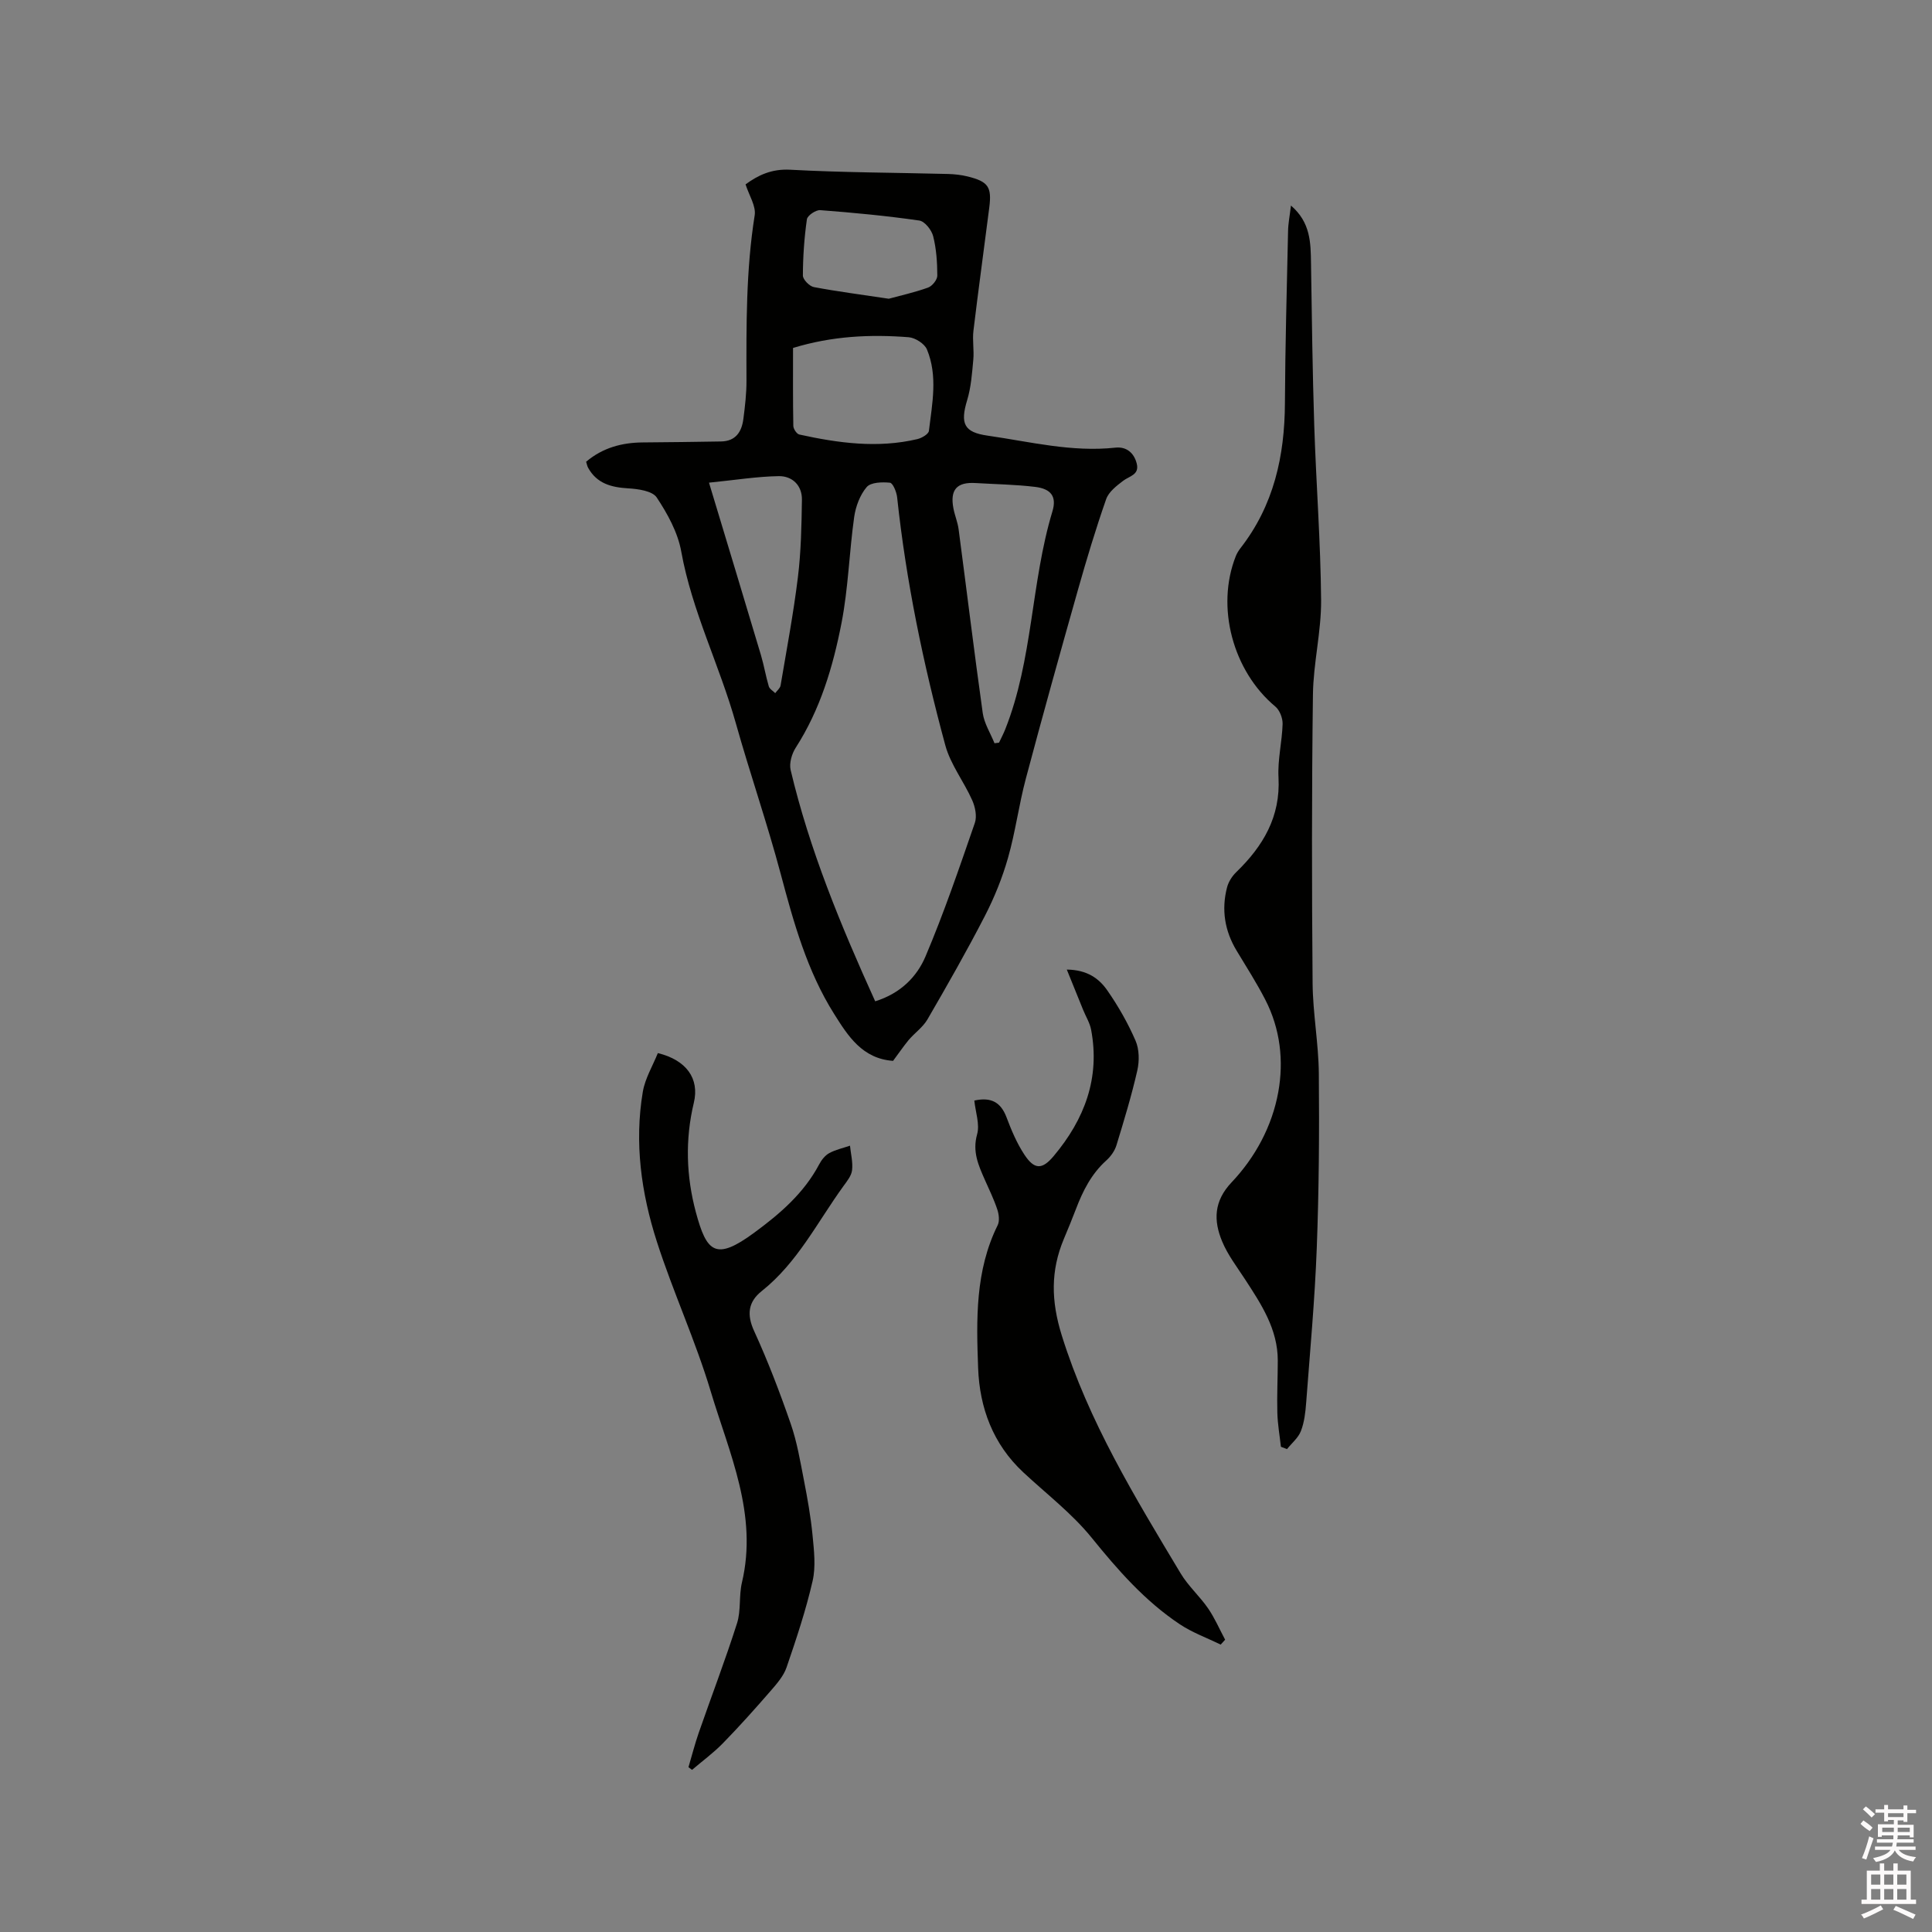 <svg enable-background="new 0 0 400 400" viewBox="0 0 400 400" xmlns="http://www.w3.org/2000/svg"><rect x="0" y="0" width="400" height="400" fill="#808080" stroke="none"/><path d="m385.2 377.6.6-.7c.6.4 1.3.9 1.9 1.5l-.6.7c-.8-.5-1.4-1-1.9-1.5zm.3 7.1c.6-1.4 1.1-2.9 1.5-4.5.3.1.6.3.9.4-.5 1.4-1 2.9-1.5 4.4zm.2-10.1.6-.6c.7.5 1.3 1.1 1.9 1.6l-.7.7c-.6-.6-1.2-1.2-1.8-1.7zm8.4-.8h.8v.9h1.8v.7h-1.8v1.8h-.8v-.3h-1.2v.9h3.3v2.6h-.8v-.4h-2.5c0 .3 0 .6-.1.8h3.4v.7h-3.5c0 .3-.1.6-.1.8h4v.7h-3.5c.7.9 1.9 1.3 3.6 1.5-.2.2-.4.5-.6.9-1.9-.3-3.2-1.1-3.8-2.3-.5 1.1-1.8 2-3.9 2.4-.2-.3-.4-.5-.6-.8 1.9-.4 3.1-.9 3.6-1.7h-3.2v-.7h3.5c.1-.2.1-.5.2-.8h-3.3v-.7h3.4c0-.2 0-.5 0-.8h-2.4v.3h-.8v-2.6h3.3v-.9h-1.2v.3h-.8v-1.8h-1.8v-.7h1.8v-.9h.8v.9h3.2zm-4.4 5.5h2.4c0-.3 0-.6 0-.9h-2.4zm1.2-3.1h3.2v-.8h-3.2zm4.4 2.2h-2.4v.9h2.5v-.9z" fill="#fcfafa"/><path d="m389.2 385.8h.9v1.5h1.9v-1.5h.9v1.5h2.7v6h1.1v.9h-11.3v-.9h1.1v-6h2.7zm.2 8.7.5.8c-1.2.6-2.5 1.3-4 1.9-.2-.3-.3-.6-.6-.8 1.6-.6 3-1.3 4.1-1.9zm-2-4.3h1.9v-2.1h-1.9zm0 3.1h1.9v-2.2h-1.9zm2.7-3.1h1.9v-2.1h-1.9zm0 3.1h1.9v-2.2h-1.9zm2.4 1.3c1.4.6 2.7 1.2 4.1 1.8l-.5.9c-1.5-.7-2.8-1.4-4.1-1.9zm2.2-6.5h-1.9v2.1h1.9zm-1.9 5.2h1.9v-2.2h-1.9z" fill="#fcfafa"/><g fill="#010100"><path d="m184.9 219.64c-6.36-.45-9.32-5.13-12.2-9.71-5.6-8.89-8.38-18.92-11.05-28.95-2.8-10.52-6.38-20.84-9.31-31.26-3.37-12-9.08-23.2-11.3-35.56-.71-3.93-2.83-7.78-5.07-11.16-.9-1.36-3.84-1.77-5.9-1.89-3.5-.21-6.48-.98-8.3-4.25-.2-.35-.26-.78-.42-1.26 3.44-2.91 7.42-3.97 11.77-4 5.39-.03 10.77-.12 16.16-.2 3.05-.05 4.29-2.01 4.63-4.68.34-2.62.65-5.27.64-7.91-.03-11.45-.11-22.87 1.7-34.24.3-1.91-1.16-4.1-1.89-6.4 2.58-1.88 5.37-3.24 9.24-3.03 10.88.59 21.79.6 32.69.88 1.36.04 2.75.19 4.07.52 4.25 1.06 5 2.15 4.46 6.42-1.08 8.51-2.26 17-3.28 25.52-.24 1.98.16 4.03-.03 6.01-.26 2.81-.46 5.69-1.27 8.36-1.48 4.87-.64 6.65 4.21 7.34 8.78 1.26 17.47 3.47 26.48 2.49 2.26-.25 3.86 1.06 4.42 3.3.58 2.34-1.51 2.57-2.81 3.56-1.37 1.04-2.99 2.29-3.52 3.8-2.16 6.17-4.05 12.45-5.83 18.74-3.69 13.03-7.33 26.07-10.81 39.16-1.44 5.41-2.15 11.02-3.69 16.4-1.18 4.14-2.83 8.21-4.8 12.03-3.73 7.24-7.77 14.32-11.86 21.37-.94 1.63-2.65 2.81-3.9 4.28-1.11 1.35-2.1 2.81-3.23 4.32zm-3.7-12.33c5.24-1.63 8.63-5.07 10.42-9.3 3.83-9.03 7-18.35 10.21-27.63.47-1.36.08-3.31-.55-4.71-1.71-3.85-4.47-7.36-5.56-11.35-4.57-16.87-8.12-33.97-9.98-51.38-.12-1.09-.88-2.94-1.49-3-1.61-.16-3.96-.1-4.81.9-1.39 1.63-2.28 4.02-2.59 6.19-1.03 7.31-1.22 14.77-2.63 21.99-1.76 9.03-4.39 17.88-9.48 25.79-.81 1.26-1.37 3.21-1.05 4.6 3.92 16.56 10.38 32.18 17.51 47.9zm24.7-53.43c.31-.04.63-.08.94-.12.42-.91.9-1.8 1.27-2.73 5.77-14.5 5.31-30.35 9.78-45.15.94-3.11-.32-4.67-3.54-5.07-4.08-.5-8.22-.55-12.33-.8-3.92-.25-5.37 1.37-4.62 5.27.28 1.45.88 2.85 1.07 4.3 1.68 12.69 3.22 25.41 5 38.08.31 2.14 1.6 4.15 2.43 6.22zm-41.71-81.84c0 5.39-.04 10.77.06 16.14.01.62.7 1.66 1.23 1.78 8.09 1.78 16.24 2.89 24.46.95.91-.22 2.3-1.03 2.38-1.7.68-5.64 1.87-11.38-.41-16.87-.5-1.19-2.42-2.41-3.77-2.52-7.94-.62-15.84-.26-23.95 2.22zm-17.4 27.89c3.8 12.6 7.31 24.15 10.76 35.72.63 2.12.99 4.33 1.62 6.45.16.55.87.94 1.33 1.41.38-.53 1.01-1.01 1.11-1.59 1.26-7.47 2.67-14.92 3.59-22.44.65-5.29.75-10.66.83-16 .05-2.99-2-4.94-4.8-4.9-4.48.07-8.94.8-14.44 1.35zm37.22-38.08c2.33-.64 5.3-1.29 8.14-2.31.86-.31 1.91-1.62 1.91-2.47-.01-2.73-.19-5.53-.86-8.17-.32-1.28-1.74-3.08-2.87-3.24-6.8-.98-13.66-1.63-20.51-2.15-.91-.07-2.65 1.11-2.76 1.89-.55 3.85-.82 7.76-.83 11.65 0 .83 1.36 2.22 2.28 2.39 4.88.92 9.81 1.55 15.5 2.41z"/><path d="m267.28 42.56c4.07 3.49 4.09 7.7 4.15 11.96.17 11.19.31 22.39.67 33.58.39 12.05 1.32 24.1 1.42 36.15.05 6.51-1.61 13.03-1.69 19.56-.26 19.91-.24 39.83-.07 59.74.05 6.23 1.23 12.46 1.29 18.69.11 12.06.03 24.14-.43 36.19-.4 10.67-1.39 21.31-2.19 31.96-.15 1.99-.38 4.06-1.09 5.89-.54 1.41-1.89 2.5-2.88 3.74-.42-.16-.84-.32-1.26-.48-.26-2.35-.68-4.7-.74-7.06-.1-3.6.09-7.2.09-10.8 0-6.5-3.41-11.64-6.77-16.8-1.67-2.57-3.59-5.06-4.75-7.86-1.79-4.3-1.75-8.31 1.95-12.22 4.93-5.21 8.39-11.64 9.67-18.68 1.17-6.47.42-13.12-2.69-19.15-1.79-3.48-3.91-6.79-5.93-10.14-2.48-4.11-3.18-8.51-1.98-13.12.3-1.15 1.05-2.32 1.91-3.15 5.55-5.38 9.18-11.46 8.74-19.6-.2-3.66.74-7.37.85-11.07.03-1.21-.6-2.85-1.5-3.6-8.79-7.33-12.37-20.6-8.19-31.15.23-.58.57-1.13.95-1.63 6.91-8.85 9.17-19.08 9.22-30.07.06-11.86.39-23.71.65-35.57.02-1.57.34-3.14.6-5.31z"/><path d="m201.72 227.86c3.5-.78 5.5.37 6.67 3.47 1 2.66 2.13 5.34 3.68 7.7 2.09 3.18 3.7 3.17 6.1.3 6.36-7.58 9.63-16.14 7.73-26.16-.27-1.4-1.08-2.69-1.63-4.04-1.08-2.65-2.15-5.31-3.4-8.39 4.26.05 6.69 1.88 8.37 4.29 2.28 3.27 4.29 6.8 5.87 10.45.77 1.78.8 4.19.36 6.14-1.19 5.22-2.75 10.36-4.32 15.49-.35 1.15-1.17 2.31-2.08 3.13-3.1 2.78-4.88 6.32-6.32 10.11-.79 2.08-1.64 4.13-2.5 6.18-2.75 6.59-2.64 12.82-.43 19.93 5.56 17.85 15.15 33.5 24.61 49.28 1.56 2.61 3.94 4.72 5.68 7.24 1.39 2.02 2.37 4.32 3.54 6.5-.31.34-.61.68-.92 1.02-2.83-1.39-5.86-2.48-8.46-4.21-7.21-4.8-12.82-11.21-18.26-17.93-4.08-5.03-9.38-9.08-14.16-13.54-6.26-5.84-9.04-13.33-9.34-21.59-.37-10.03-.62-20.15 4.05-29.57.43-.88.25-2.27-.09-3.28-.7-2.1-1.68-4.11-2.58-6.14-1.32-2.99-2.6-5.81-1.59-9.39.58-2.07-.32-4.55-.58-6.99z"/><path d="m136.2 218.03c5.89 1.44 8.66 5.26 7.45 10.29-1.83 7.63-1.57 15.24.42 22.65 2.24 8.33 4.09 10.13 12.08 4.25 5.33-3.92 10.28-8.16 13.45-14.15.48-.91 1.22-1.86 2.09-2.33 1.31-.72 2.85-1.04 4.29-1.54.17 1.7.63 3.43.43 5.09-.14 1.16-1.06 2.28-1.8 3.3-5.38 7.43-9.5 15.83-16.9 21.71-2.78 2.21-3.16 4.83-1.57 8.29 2.86 6.25 5.32 12.69 7.57 19.19 1.3 3.74 1.96 7.71 2.72 11.61.74 3.8 1.43 7.63 1.8 11.48.3 3.14.7 6.46.01 9.46-1.39 6.06-3.37 11.99-5.39 17.88-.62 1.81-2.04 3.42-3.34 4.92-3.19 3.67-6.44 7.31-9.84 10.79-1.96 2.01-4.25 3.68-6.39 5.51-.25-.18-.49-.37-.74-.55.7-2.37 1.31-4.77 2.12-7.11 2.63-7.57 5.5-15.05 7.93-22.68.85-2.65.37-5.7 1.02-8.45 3.34-14.1-2.61-26.72-6.46-39.56-3.15-10.52-7.8-20.57-11.16-31.03-3.23-10.04-4.68-20.47-2.9-31.02.48-2.79 2.07-5.4 3.11-8z"/></g></svg>